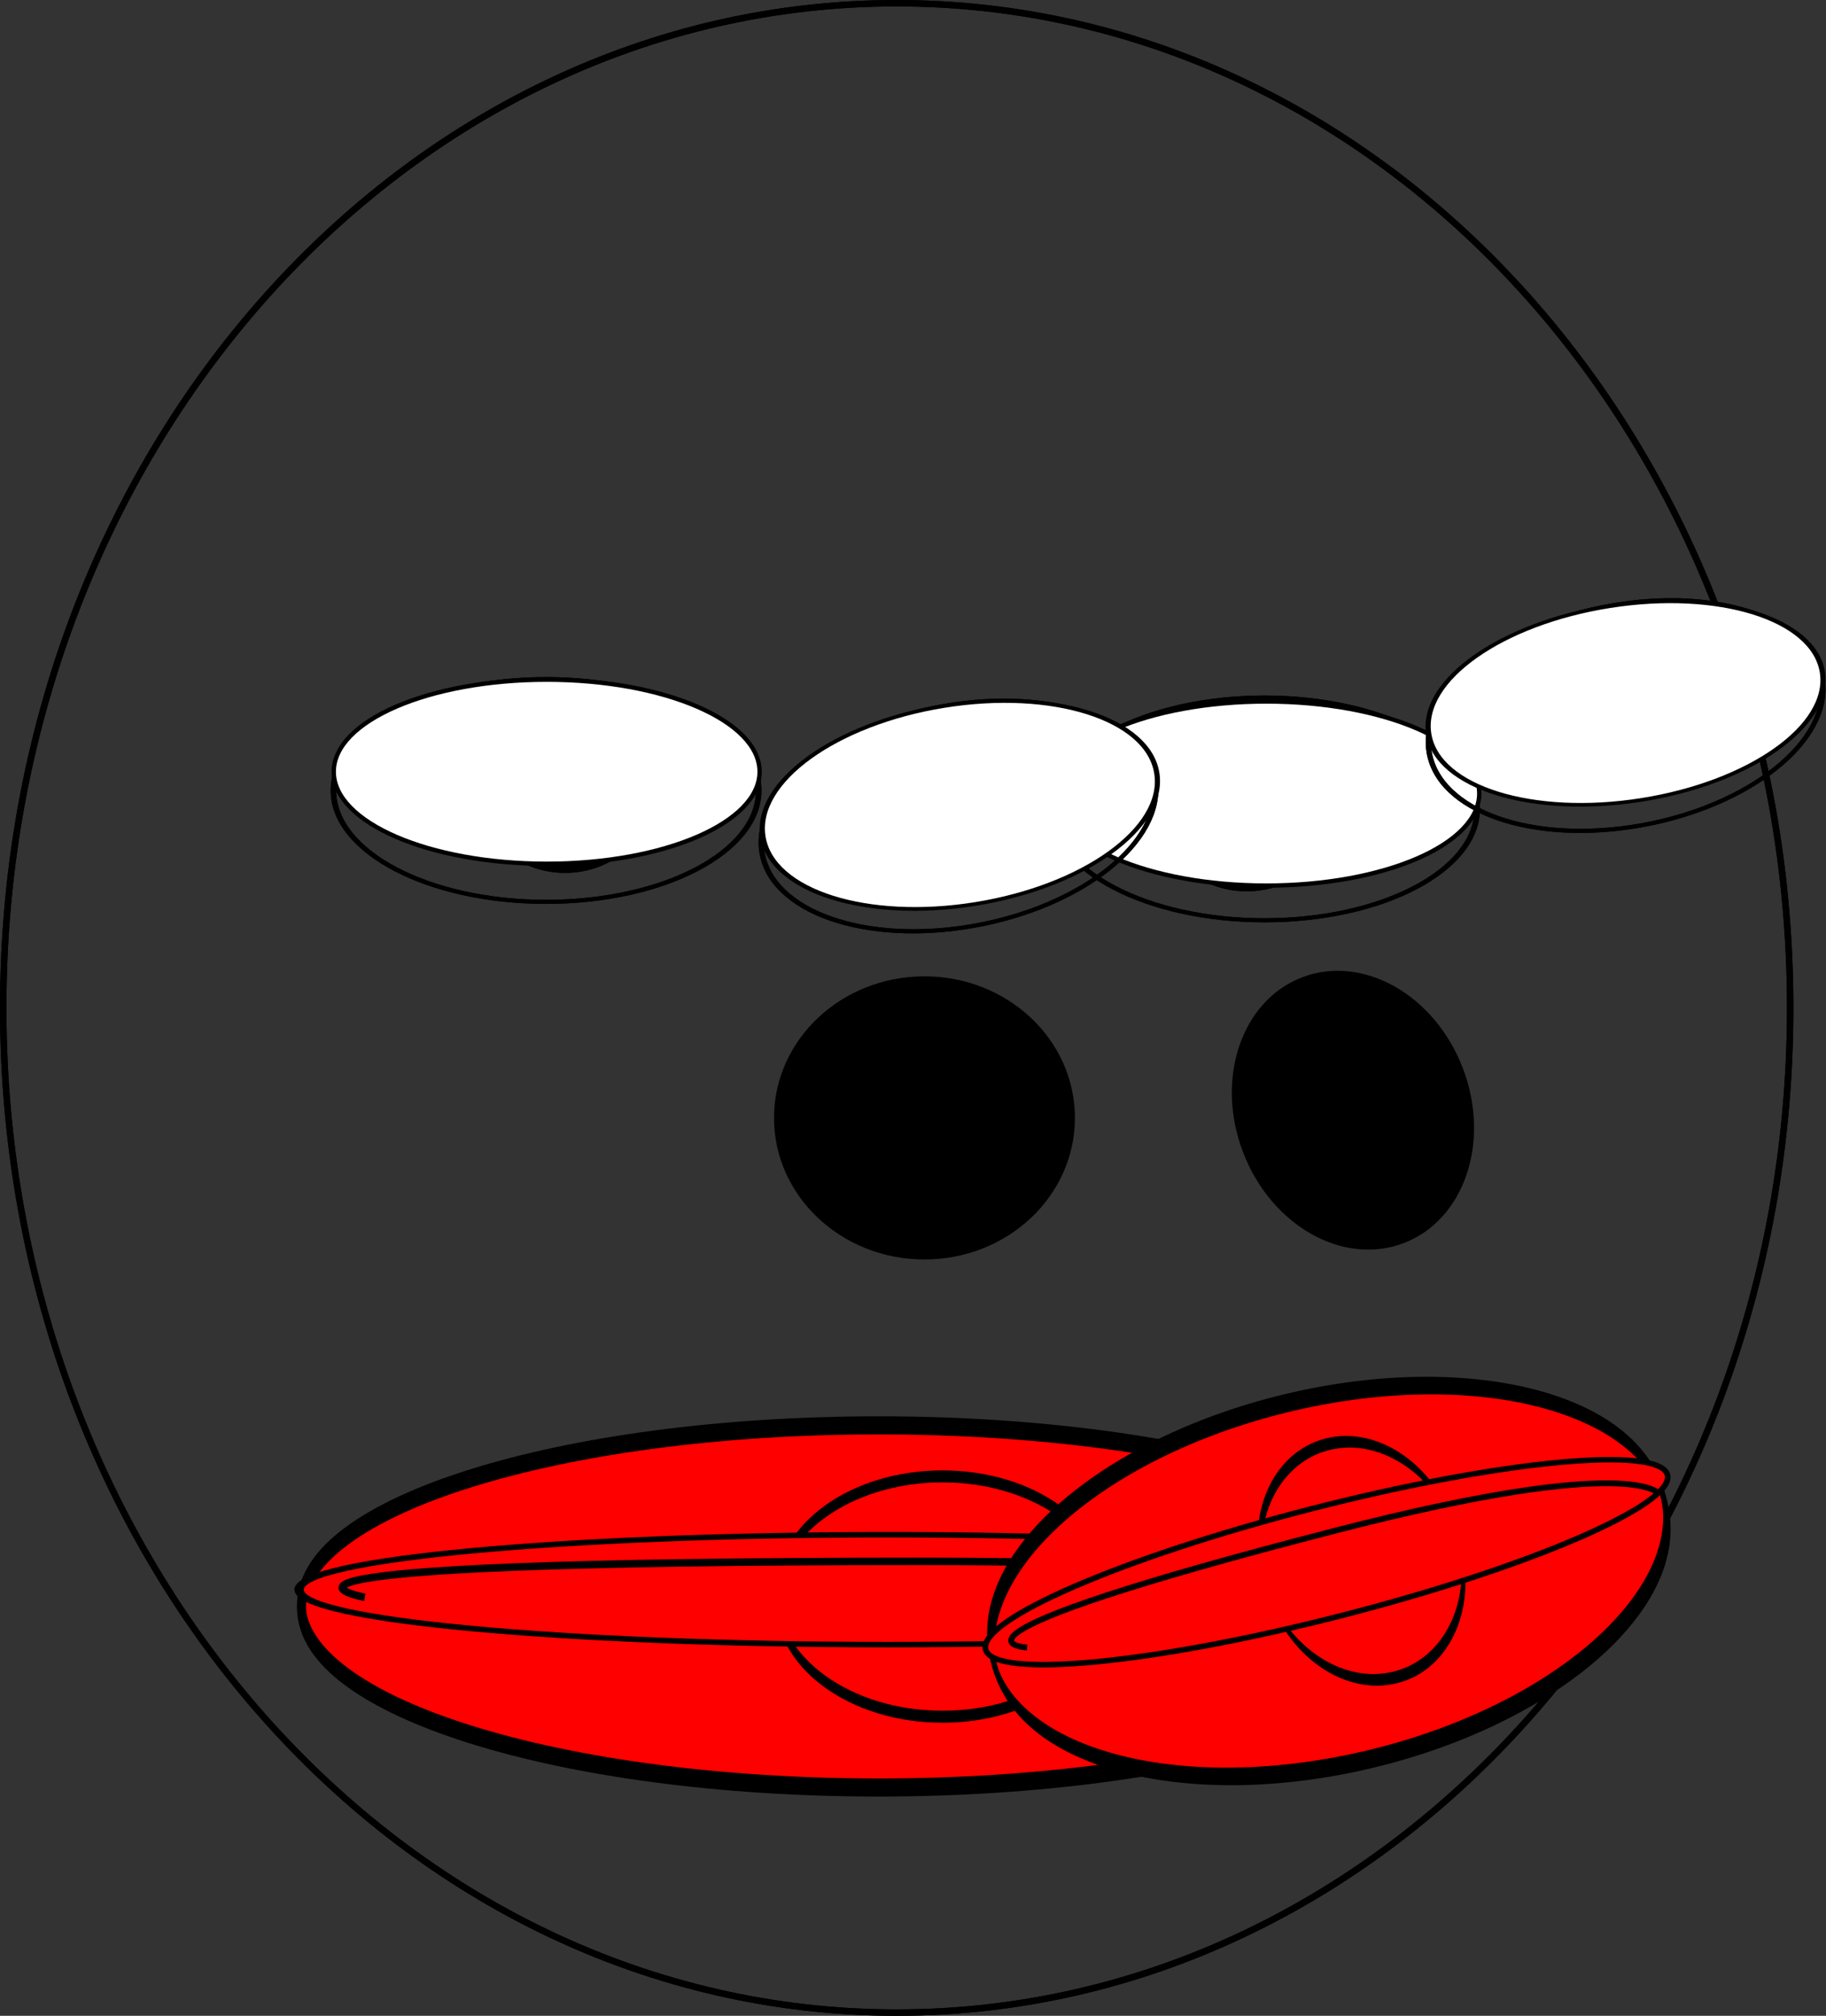 <?xml version="1.0" encoding="UTF-8" standalone="no"?>
<!-- Created with Inkscape (http://www.inkscape.org/) -->
<svg
   xmlns:svg="http://www.w3.org/2000/svg"
   xmlns="http://www.w3.org/2000/svg"
   version="1.0"
   width="283.199"
   height="312.512"
   id="svg2">
  <rect width="100%" height="100%" fill="#333333" stroke="none"/>
  <defs
     id="defs4" />
  <g
     transform="translate(-236.643,-177.535)"
     id="front">
    <path
       d="M 514.286,333.791 C 514.306,419.806 452.26,489.547 375.714,489.547 C 299.169,489.547 237.122,419.806 237.143,333.791 C 237.122,247.776 299.169,178.035 375.714,178.035 C 452.26,178.035 514.306,247.776 514.286,333.791 L 514.286,333.791 z"
       id="head-front"
       style="fill:none;fill-rule:evenodd;stroke:#000000;stroke-width:1px;stroke-linecap:butt;stroke-linejoin:miter;stroke-opacity:1" />
    <path
       d="M 451.429,388.076 C 451.429,393.599 423.286,398.076 388.571,398.076 C 353.856,398.076 325.714,393.599 325.714,388.076 C 325.714,382.554 353.856,378.076 388.571,378.076 C 423.286,378.076 451.429,382.554 451.429,388.076 L 451.429,388.076 z"
       transform="matrix(1.424,0,0,2.807,-180.418,-662.752)"
       id="head-front.mouth-ahh"
       style="fill:#ff0000;fill-rule:evenodd;stroke:#000000;stroke-width:1px;stroke-linecap:butt;stroke-linejoin:miter;stroke-opacity:1" />
    <g
       id="head-front.eyes-front">
      <g
         transform="translate(2.857,5)"
         id="g3161">
        <path
           d="M 414.286,333.791 C 414.291,348.784 397.02,360.94 375.714,360.94 C 354.408,360.94 337.138,348.784 337.143,333.791 C 337.138,318.798 354.408,306.642 375.714,306.642 C 397.02,306.642 414.291,318.798 414.286,333.791 z"
           transform="matrix(0.855,0,0,0.636,-2.759,82.792)"
           id="path3155"
           style="fill:none;fill-rule:evenodd;stroke:#000000;stroke-width:1px;stroke-linecap:butt;stroke-linejoin:miter;stroke-opacity:1" />
        <path
           d="M 414.286,333.791 C 414.291,348.784 397.02,360.94 375.714,360.94 C 354.408,360.94 337.138,348.784 337.143,333.791 C 337.138,318.798 354.408,306.642 375.714,306.642 C 397.02,306.642 414.291,318.798 414.286,333.791 z"
           transform="matrix(0.855,0,0,0.636,108.67,85.649)"
           id="path3157"
           style="fill:none;fill-rule:evenodd;stroke:#000000;stroke-width:1px;stroke-linecap:butt;stroke-linejoin:miter;stroke-opacity:1" />
      </g>
      <path
         d="M 337.143,300.934 C 337.143,307.245 331.387,312.362 324.286,312.362 C 317.185,312.362 311.429,307.245 311.429,300.934 C 311.429,294.622 317.185,289.505 324.286,289.505 C 331.387,289.505 337.143,294.622 337.143,300.934 L 337.143,300.934 z"
         id="path3165"
         style="fill:#000000;fill-rule:evenodd;stroke:#000000;stroke-width:1px;stroke-linecap:butt;stroke-linejoin:miter;stroke-opacity:1" />
      <path
         d="M 337.143,300.934 C 337.143,307.245 331.387,312.362 324.286,312.362 C 317.185,312.362 311.429,307.245 311.429,300.934 C 311.429,294.622 317.185,289.505 324.286,289.505 C 331.387,289.505 337.143,294.622 337.143,300.934 L 337.143,300.934 z"
         transform="translate(105.714,2.857)"
         id="path3167"
         style="fill:#000000;fill-rule:evenodd;stroke:#000000;stroke-width:1px;stroke-linecap:butt;stroke-linejoin:miter;stroke-opacity:1" />
    </g>
    <path
       d="M 337.143,300.934 C 337.143,307.245 331.387,312.362 324.286,312.362 C 317.185,312.362 311.429,307.245 311.429,300.934 C 311.429,294.622 317.185,289.505 324.286,289.505 C 331.387,289.505 337.143,294.622 337.143,300.934 L 337.143,300.934 z"
       transform="matrix(1.747,0,0,1.84,-186.507,-202.876)"
       id="head-front.nose-front"
       style="fill:#000000;fill-rule:evenodd;stroke:#000000;stroke-width:1px;stroke-linecap:butt;stroke-linejoin:miter;stroke-opacity:1" />
    <path
       d="M 451.429,388.076 C 451.429,393.599 423.286,398.076 388.571,398.076 C 353.856,398.076 325.714,393.599 325.714,388.076 C 325.714,382.554 353.856,378.076 388.571,378.076 C 423.286,378.076 451.429,382.554 451.429,388.076 L 451.429,388.076 z"
       transform="matrix(0.41,0,0,1.863,223.507,-297.936)"
       id="head-front.mouth-ooh"
       style="fill:#ff0000;fill-rule:evenodd;stroke:#000000;stroke-width:1px;stroke-linecap:butt;stroke-linejoin:miter;stroke-opacity:1" />
    <path
       d="M 451.429,388.076 C 451.429,393.599 423.286,398.076 388.571,398.076 C 353.856,398.076 325.714,393.599 325.714,388.076 C 325.714,382.554 353.856,378.076 388.571,378.076 C 423.286,378.076 451.429,382.554 451.429,388.076 L 451.429,388.076 z"
       transform="matrix(1.454,0,0,0.852,-190.561,93.338)"
       id="head-front.mouth-mmm"
       style="fill:#ff0000;fill-rule:evenodd;stroke:#000000;stroke-width:1px;stroke-linecap:butt;stroke-linejoin:miter;stroke-opacity:1" />
    <path
       d="M 293.224,425.169 C 293.224,425.169 263.185,419.589 379.14,419.589 C 459.062,419.589 462.059,426.564 462.059,426.564"
       id="head-front.mouth-fff"
       style="fill:none;fill-rule:evenodd;stroke:#000000;stroke-width:1.169px;stroke-linecap:butt;stroke-linejoin:miter;stroke-opacity:1" />
    <g
       id="head-front.eyes-closed">
      <path
         d="M 337.143,300.934 C 337.143,307.245 331.387,312.362 324.286,312.362 C 317.185,312.362 311.429,307.245 311.429,300.934 C 311.429,294.622 317.185,289.505 324.286,289.505 C 331.387,289.505 337.143,294.622 337.143,300.934 L 337.143,300.934 z"
         id="path2422"
         style="fill:#000000;fill-rule:evenodd;stroke:#000000;stroke-width:1px;stroke-linecap:butt;stroke-linejoin:miter;stroke-opacity:1" />
      <path
         d="M 337.143,300.934 C 337.143,307.245 331.387,312.362 324.286,312.362 C 317.185,312.362 311.429,307.245 311.429,300.934 C 311.429,294.622 317.185,289.505 324.286,289.505 C 331.387,289.505 337.143,294.622 337.143,300.934 L 337.143,300.934 z"
         transform="translate(105.714,2.857)"
         id="path2424"
         style="fill:#000000;fill-rule:evenodd;stroke:#000000;stroke-width:1px;stroke-linecap:butt;stroke-linejoin:miter;stroke-opacity:1" />
      <g
         transform="translate(2.857,5)"
         id="g2416">
        <path
           d="M 414.286,333.791 C 414.291,348.784 397.02,360.94 375.714,360.94 C 354.408,360.94 337.138,348.784 337.143,333.791 C 337.138,318.798 354.408,306.642 375.714,306.642 C 397.02,306.642 414.291,318.798 414.286,333.791 z"
           transform="matrix(0.855,0,0,0.636,-2.759,82.792)"
           id="path2418"
           style="fill:none;fill-rule:evenodd;stroke:#000000;stroke-width:1px;stroke-linecap:butt;stroke-linejoin:miter;stroke-opacity:1" />
        <path
           d="M 414.286,333.791 C 414.291,348.784 397.02,360.94 375.714,360.94 C 354.408,360.94 337.138,348.784 337.143,333.791 C 337.138,318.798 354.408,306.642 375.714,306.642 C 397.02,306.642 414.291,318.798 414.286,333.791 z"
           transform="matrix(0.855,0,0,0.636,108.67,85.649)"
           id="path2420"
           style="fill:none;fill-rule:evenodd;stroke:#000000;stroke-width:1px;stroke-linecap:butt;stroke-linejoin:miter;stroke-opacity:1" />
        <path
           d="M 351.593,292.175 C 351.597,300.055 336.812,306.443 318.571,306.443 C 300.331,306.443 285.546,300.055 285.55,292.175 C 285.546,284.296 300.331,277.908 318.571,277.908 C 336.812,277.908 351.597,284.296 351.593,292.175 z"
           id="path2426"
           style="fill:#ffffff;fill-rule:evenodd;stroke:#000000;stroke-width:0.671px;stroke-linecap:butt;stroke-linejoin:miter;stroke-opacity:1" />
        <path
           d="M 463.205,295.558 C 463.209,303.437 448.423,309.825 430.183,309.825 C 411.943,309.825 397.157,303.437 397.161,295.558 C 397.157,287.678 411.943,281.29 430.183,281.29 C 448.423,281.29 463.209,287.678 463.205,295.558 z"
           id="path2428"
           style="fill:#ffffff;fill-rule:evenodd;stroke:#000000;stroke-width:0.671px;stroke-linecap:butt;stroke-linejoin:miter;stroke-opacity:1" />
      </g>
    </g>
  </g>
  <g
     transform="translate(-236.643,-177.535)"
     id="right">
    <path
       d="M 514.286,333.791 C 514.306,419.806 452.26,489.547 375.714,489.547 C 299.169,489.547 237.122,419.806 237.143,333.791 C 237.122,247.776 299.169,178.035 375.714,178.035 C 452.26,178.035 514.306,247.776 514.286,333.791 L 514.286,333.791 z"
       id="head-right"
       style="fill:none;fill-rule:evenodd;stroke:#000000;stroke-width:1px;stroke-linecap:butt;stroke-linejoin:miter;stroke-opacity:1" />
    <path
       d="M 451.429,388.076 C 451.429,393.599 423.286,398.076 388.571,398.076 C 353.856,398.076 325.714,393.599 325.714,388.076 C 325.714,382.554 353.856,378.076 388.571,378.076 C 423.286,378.076 451.429,382.554 451.429,388.076 L 451.429,388.076 z"
       transform="matrix(0.824,-0.212,0.806,2.72,-190.233,-550.554)"
       id="head-right.mouth-ahh"
       style="fill:#ff0000;fill-rule:evenodd;stroke:#000000;stroke-width:1px;stroke-linecap:butt;stroke-linejoin:miter;stroke-opacity:1" />
    <g
       transform="matrix(0.925,-0.165,0.139,0.986,46.351,61.175)"
       id="head-right.eyes-front">
      <g
         transform="translate(2.857,5)"
         id="g3206">
        <path
           d="M 414.286,333.791 C 414.291,348.784 397.02,360.94 375.714,360.94 C 354.408,360.94 337.138,348.784 337.143,333.791 C 337.138,318.798 354.408,306.642 375.714,306.642 C 397.02,306.642 414.291,318.798 414.286,333.791 z"
           transform="matrix(0.855,0,0,0.636,-2.759,82.792)"
           id="path3208"
           style="fill:none;fill-rule:evenodd;stroke:#000000;stroke-width:1px;stroke-linecap:butt;stroke-linejoin:miter;stroke-opacity:1" />
        <path
           d="M 414.286,333.791 C 414.291,348.784 397.02,360.94 375.714,360.94 C 354.408,360.94 337.138,348.784 337.143,333.791 C 337.138,318.798 354.408,306.642 375.714,306.642 C 397.02,306.642 414.291,318.798 414.286,333.791 z"
           transform="matrix(0.855,0,0,0.636,108.67,85.649)"
           id="path3210"
           style="fill:none;fill-rule:evenodd;stroke:#000000;stroke-width:1px;stroke-linecap:butt;stroke-linejoin:miter;stroke-opacity:1" />
      </g>
      <path
         d="M 337.143,300.934 C 337.143,307.245 331.387,312.362 324.286,312.362 C 317.185,312.362 311.429,307.245 311.429,300.934 C 311.429,294.622 317.185,289.505 324.286,289.505 C 331.387,289.505 337.143,294.622 337.143,300.934 L 337.143,300.934 z"
         id="path3212"
         style="fill:#000000;fill-rule:evenodd;stroke:#000000;stroke-width:1px;stroke-linecap:butt;stroke-linejoin:miter;stroke-opacity:1" />
      <path
         d="M 337.143,300.934 C 337.143,307.245 331.387,312.362 324.286,312.362 C 317.185,312.362 311.429,307.245 311.429,300.934 C 311.429,294.622 317.185,289.505 324.286,289.505 C 331.387,289.505 337.143,294.622 337.143,300.934 L 337.143,300.934 z"
         transform="translate(105.714,2.857)"
         id="path3214"
         style="fill:#000000;fill-rule:evenodd;stroke:#000000;stroke-width:1px;stroke-linecap:butt;stroke-linejoin:miter;stroke-opacity:1" />
    </g>
    <path
       d="M 337.143,300.934 C 337.143,307.245 331.387,312.362 324.286,312.362 C 317.185,312.362 311.429,307.245 311.429,300.934 C 311.429,294.622 317.185,289.505 324.286,289.505 C 331.387,289.505 337.143,294.622 337.143,300.934 L 337.143,300.934 z"
       transform="matrix(1.276,-0.488,0.661,1.727,-166.231,-11.811)"
       id="head-right.nose-front"
       style="fill:#000000;fill-rule:evenodd;stroke:#000000;stroke-width:1px;stroke-linecap:butt;stroke-linejoin:miter;stroke-opacity:1" />
    <path
       d="M 451.429,388.076 C 451.429,393.599 423.286,398.076 388.571,398.076 C 353.856,398.076 325.714,393.599 325.714,388.076 C 325.714,382.554 353.856,378.076 388.571,378.076 C 423.286,378.076 451.429,382.554 451.429,388.076 L 451.429,388.076 z"
       transform="matrix(0.237,-6.10589e-2,0.535,1.805,148.091,-257.245)"
       id="head-right.mouth-ooh"
       style="fill:#ff0000;fill-rule:evenodd;stroke:#000000;stroke-width:1px;stroke-linecap:butt;stroke-linejoin:miter;stroke-opacity:1" />
    <path
       d="M 451.429,388.076 C 451.429,393.599 423.286,398.076 388.571,398.076 C 353.856,398.076 325.714,393.599 325.714,388.076 C 325.714,382.554 353.856,378.076 388.571,378.076 C 423.286,378.076 451.429,382.554 451.429,388.076 L 451.429,388.076 z"
       transform="matrix(0.841,-0.216,0.244,0.825,20.899,183.488)"
       id="head-right.mouth-mmm"
       style="fill:#ff0000;fill-rule:evenodd;stroke:#000000;stroke-width:1px;stroke-linecap:butt;stroke-linejoin:miter;stroke-opacity:1" />
    <path
       d="M 395.946,432.947 C 395.946,432.947 376.971,432.014 444.037,414.75 C 490.261,402.85 493.996,409.161 493.996,409.161"
       id="head-right.mouth-fff"
       style="fill:none;fill-rule:evenodd;stroke:#000000;stroke-width:0.908px;stroke-linecap:butt;stroke-linejoin:miter;stroke-opacity:1" />
    <g
       transform="matrix(0.925,-0.165,0.139,0.986,46.351,61.175)"
       id="head-right.eyes-closed">
      <path
         d="M 337.143,300.934 C 337.143,307.245 331.387,312.362 324.286,312.362 C 317.185,312.362 311.429,307.245 311.429,300.934 C 311.429,294.622 317.185,289.505 324.286,289.505 C 331.387,289.505 337.143,294.622 337.143,300.934 L 337.143,300.934 z"
         id="path3303"
         style="fill:#000000;fill-rule:evenodd;stroke:#000000;stroke-width:1px;stroke-linecap:butt;stroke-linejoin:miter;stroke-opacity:1" />
      <path
         d="M 337.143,300.934 C 337.143,307.245 331.387,312.362 324.286,312.362 C 317.185,312.362 311.429,307.245 311.429,300.934 C 311.429,294.622 317.185,289.505 324.286,289.505 C 331.387,289.505 337.143,294.622 337.143,300.934 L 337.143,300.934 z"
         transform="translate(105.714,2.857)"
         id="path3305"
         style="fill:#000000;fill-rule:evenodd;stroke:#000000;stroke-width:1px;stroke-linecap:butt;stroke-linejoin:miter;stroke-opacity:1" />
      <g
         transform="translate(2.857,5)"
         id="g3297">
        <path
           d="M 414.286,333.791 C 414.291,348.784 397.02,360.94 375.714,360.94 C 354.408,360.94 337.138,348.784 337.143,333.791 C 337.138,318.798 354.408,306.642 375.714,306.642 C 397.02,306.642 414.291,318.798 414.286,333.791 z"
           transform="matrix(0.855,0,0,0.636,-2.759,82.792)"
           id="path3299"
           style="fill:none;fill-rule:evenodd;stroke:#000000;stroke-width:1px;stroke-linecap:butt;stroke-linejoin:miter;stroke-opacity:1" />
        <path
           d="M 414.286,333.791 C 414.291,348.784 397.02,360.94 375.714,360.94 C 354.408,360.94 337.138,348.784 337.143,333.791 C 337.138,318.798 354.408,306.642 375.714,306.642 C 397.02,306.642 414.291,318.798 414.286,333.791 z"
           transform="matrix(0.855,0,0,0.636,108.67,85.649)"
           id="path3301"
           style="fill:none;fill-rule:evenodd;stroke:#000000;stroke-width:1px;stroke-linecap:butt;stroke-linejoin:miter;stroke-opacity:1" />
        <path
           d="M 414.286,333.791 C 414.291,348.784 397.02,360.94 375.714,360.94 C 354.408,360.94 337.138,348.784 337.143,333.791 C 337.138,318.798 354.408,306.642 375.714,306.642 C 397.02,306.642 414.291,318.798 414.286,333.791 z"
           transform="matrix(0.854,1.3842497e-2,9.2781605e-3,0.575,-4.997,96.299)"
           id="path3307"
           style="fill:#ffffff;fill-rule:evenodd;stroke:#000000;stroke-width:1px;stroke-linecap:butt;stroke-linejoin:miter;stroke-opacity:1" />
        <path
           d="M 414.286,333.791 C 414.291,348.784 397.02,360.94 375.714,360.94 C 354.408,360.94 337.138,348.784 337.143,333.791 C 337.138,318.798 354.408,306.642 375.714,306.642 C 397.02,306.642 414.291,318.798 414.286,333.791 z"
           transform="matrix(0.853,1.661062e-2,1.113354e-2,0.563,105.983,101.857)"
           id="path3309"
           style="fill:#ffffff;fill-rule:evenodd;stroke:#000000;stroke-width:1px;stroke-linecap:butt;stroke-linejoin:miter;stroke-opacity:1" />
      </g>
    </g>
  </g>
</svg>
